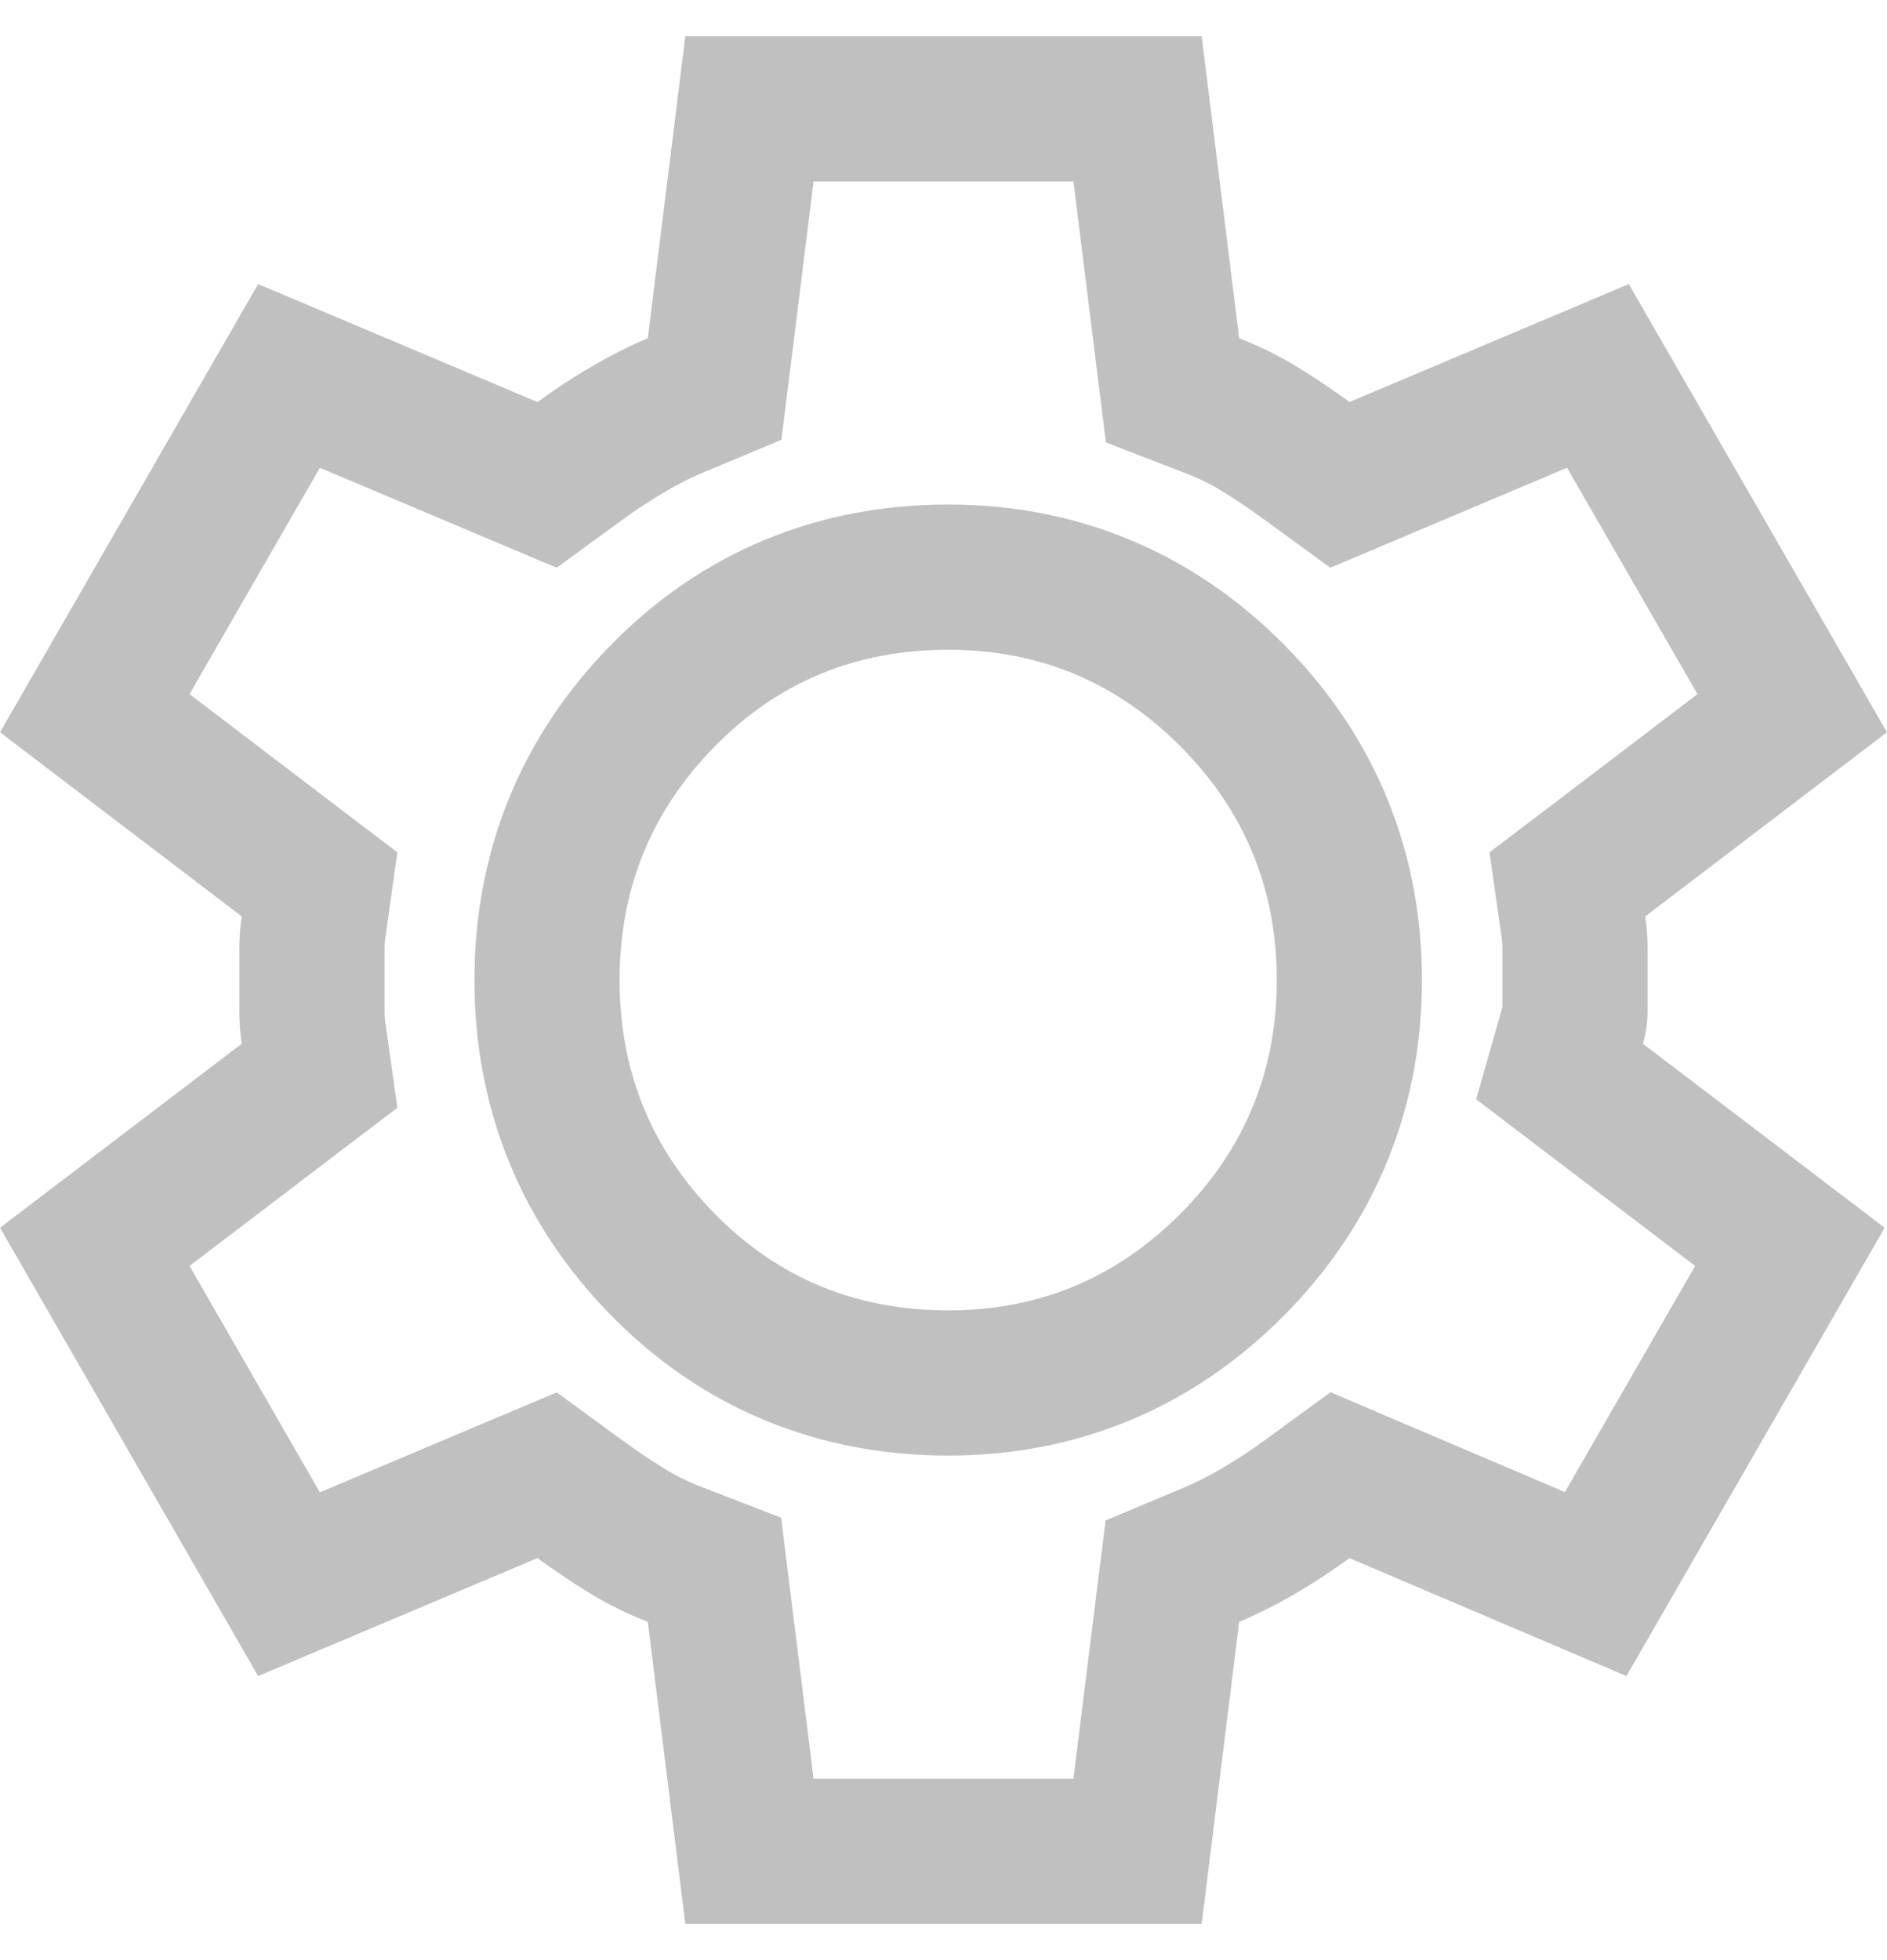 <svg width="26" height="27" viewBox="0 0 26 27" fill="none" xmlns="http://www.w3.org/2000/svg">
<path d="M9.918 22.217L9.844 21.623L9.286 21.407C9.06 21.32 8.85 21.216 8.655 21.097C8.431 20.96 8.211 20.812 7.996 20.655L7.538 20.321L7.016 20.541L3.982 21.822L1.306 17.175L3.936 15.173L4.403 14.818L4.321 14.237C4.305 14.128 4.299 14.029 4.299 13.939V13.061C4.299 12.971 4.305 12.872 4.321 12.763L4.403 12.182L3.936 11.827L1.306 9.824L3.982 5.178L7.016 6.459L7.538 6.679L7.996 6.345C8.205 6.192 8.425 6.048 8.655 5.913C8.878 5.782 9.097 5.672 9.312 5.582L9.846 5.359L9.918 4.783L10.326 1.5H15.674L16.082 4.783L16.156 5.377L16.714 5.593C16.94 5.68 17.15 5.784 17.345 5.903C17.569 6.04 17.789 6.188 18.004 6.345L18.462 6.679L18.983 6.459L22.017 5.178L24.694 9.824L22.064 11.827L21.596 12.182L21.679 12.763C21.695 12.872 21.701 12.971 21.701 13.061V13.939C21.701 13.977 21.696 14.031 21.675 14.104L21.488 14.76L22.031 15.173L24.662 17.175L21.986 21.82L18.986 20.543L18.463 20.32L18.004 20.655C17.795 20.808 17.575 20.952 17.345 21.087C17.122 21.218 16.903 21.328 16.688 21.418L16.154 21.642L16.082 22.217L15.674 25.5H10.326L9.918 22.217ZM13.065 19.05C14.582 19.05 15.904 18.499 16.975 17.423C18.046 16.346 18.592 15.02 18.592 13.5C18.592 11.98 18.046 10.653 16.975 9.577C15.904 8.501 14.582 7.95 13.065 7.95C11.531 7.95 10.199 8.497 9.134 9.582C8.075 10.659 7.537 11.984 7.537 13.5C7.537 15.016 8.075 16.341 9.134 17.419C10.199 18.503 11.531 19.05 13.065 19.05Z" stroke="#C0C0C0" stroke-width="2"/>
</svg>
